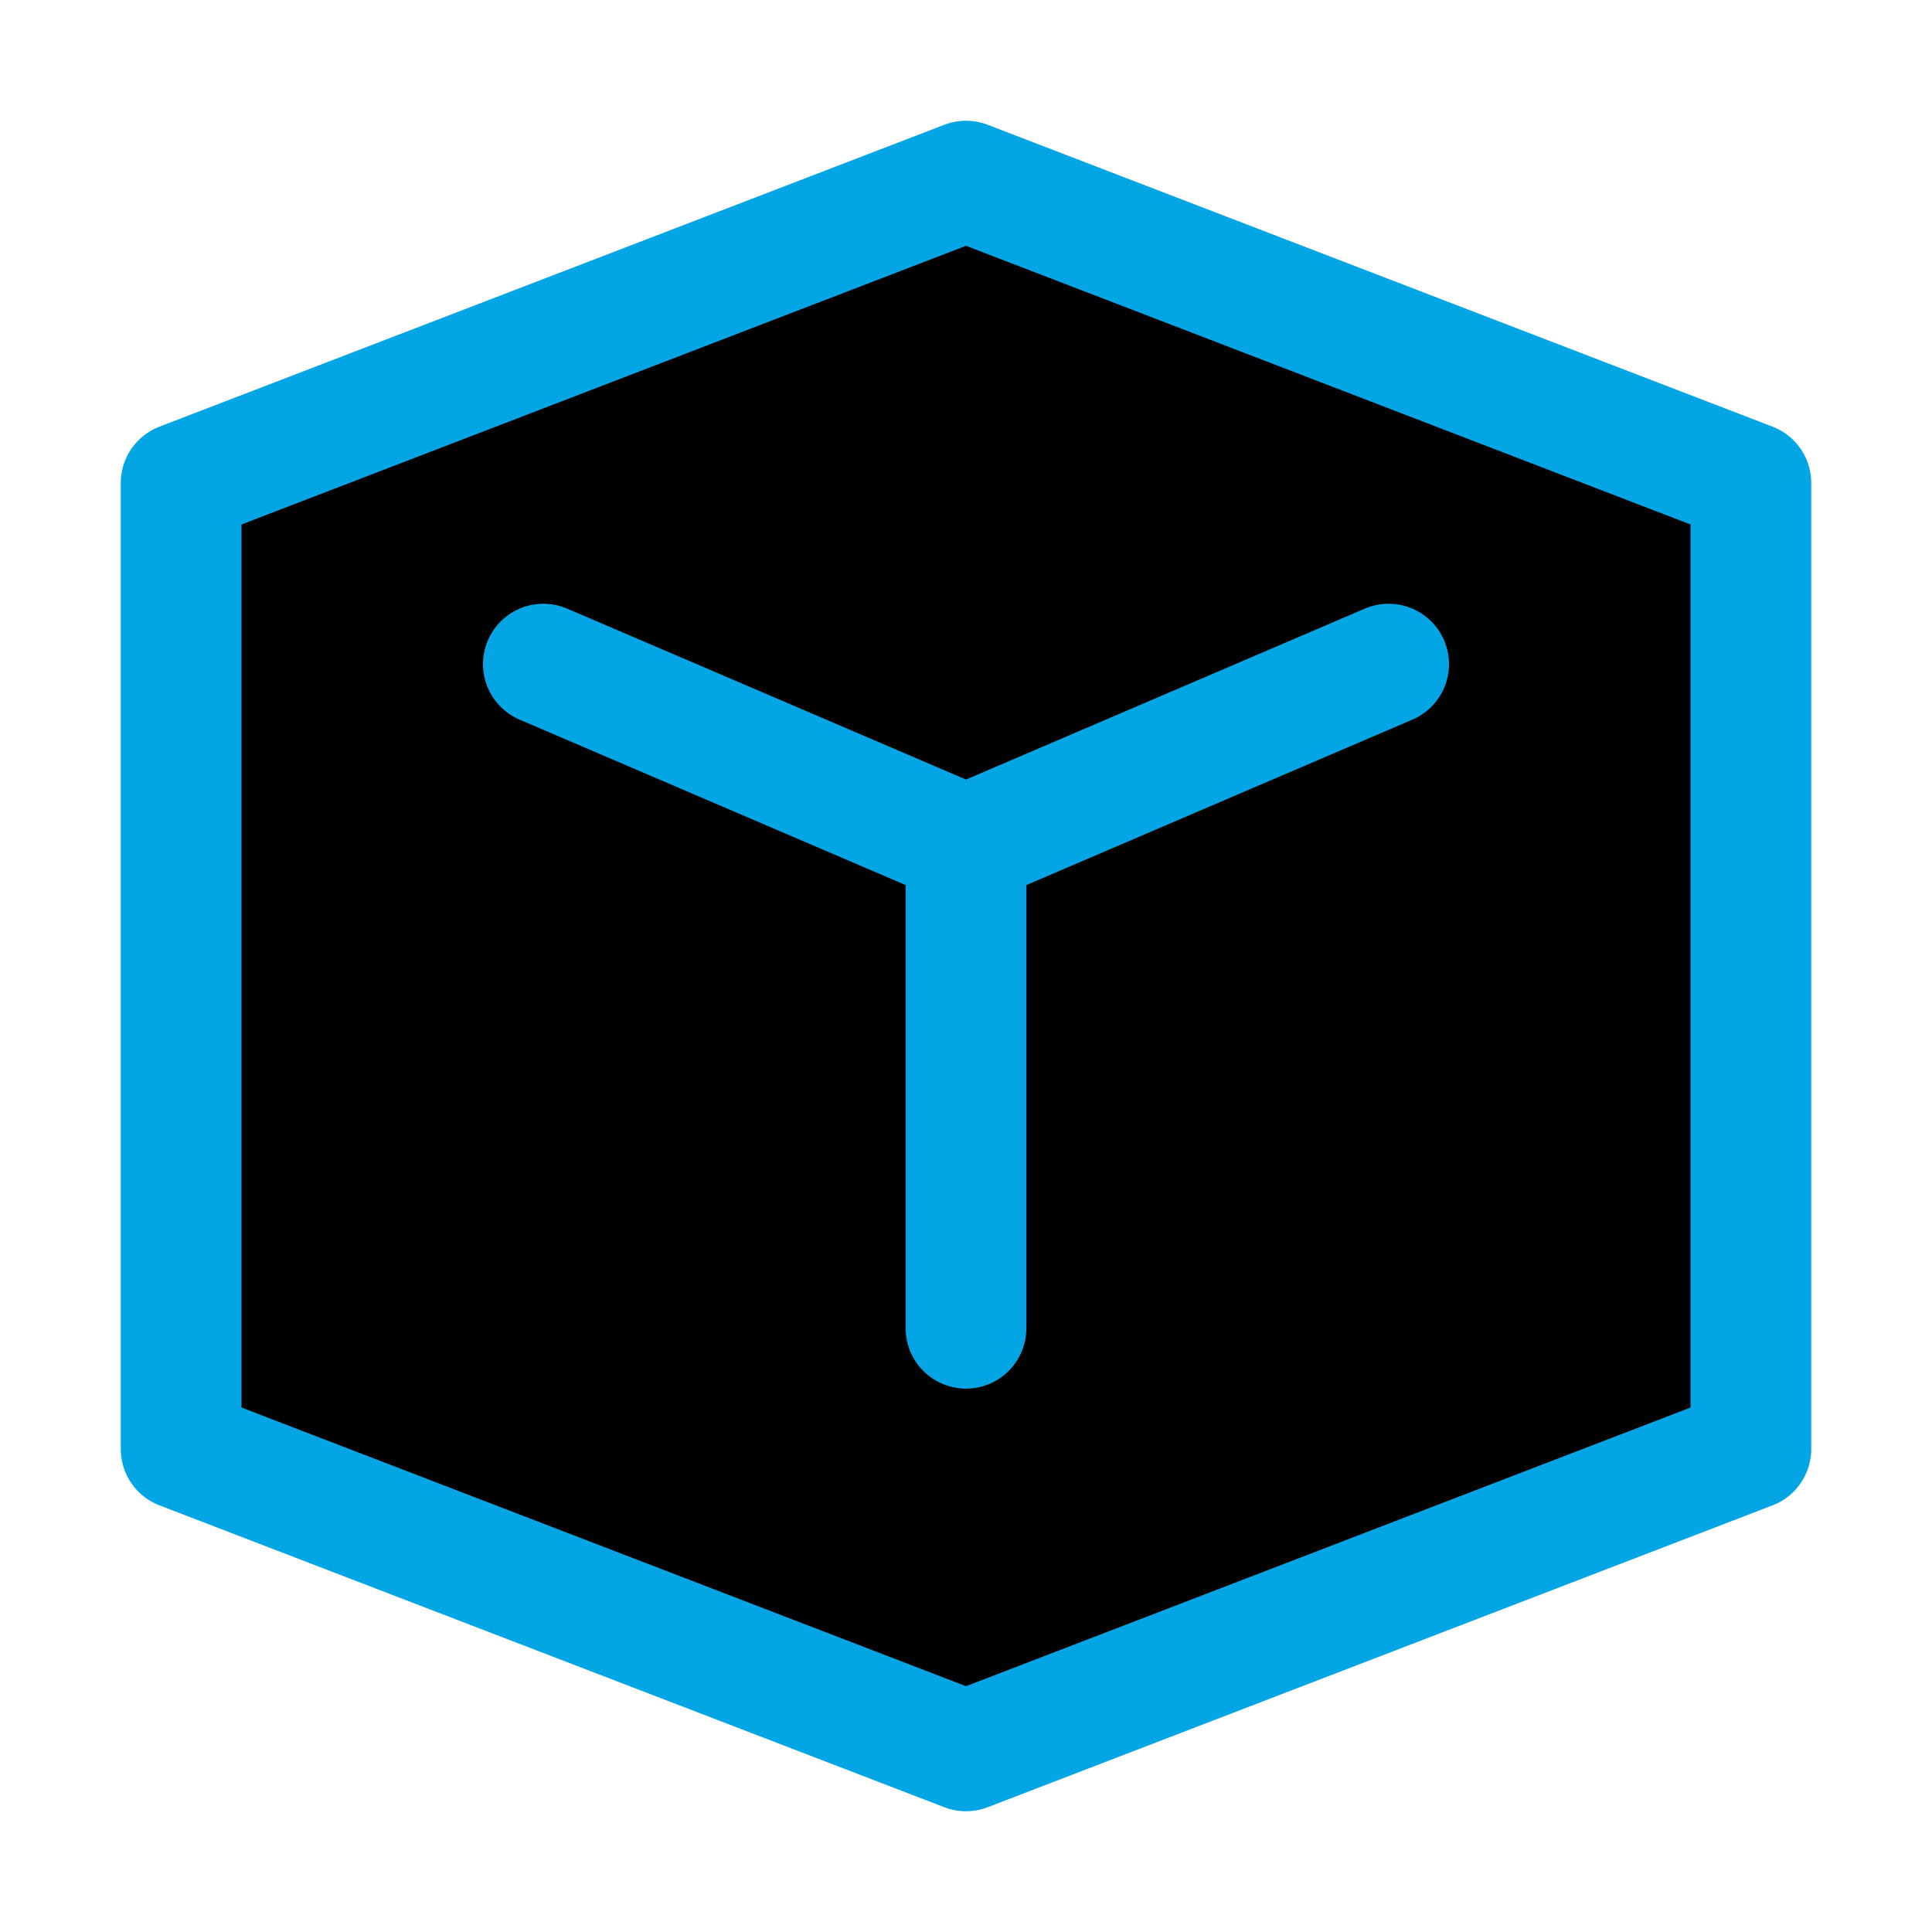 <svg xmlns="http://www.w3.org/2000/svg" width="16" height="16" viewBox="0 0 16 16">
	<g fill="currentColor" stroke="#04a5e5" stroke-linecap="round" stroke-linejoin="round">
		<path d="m 1.5,4 v 8 L 8,14.5 14.5,12 V 4 L 8,1.5 Z" />
		<path d="M4.5 5.5 8 7 11.5 5.5M8 7v4" />
	</g>
</svg>
